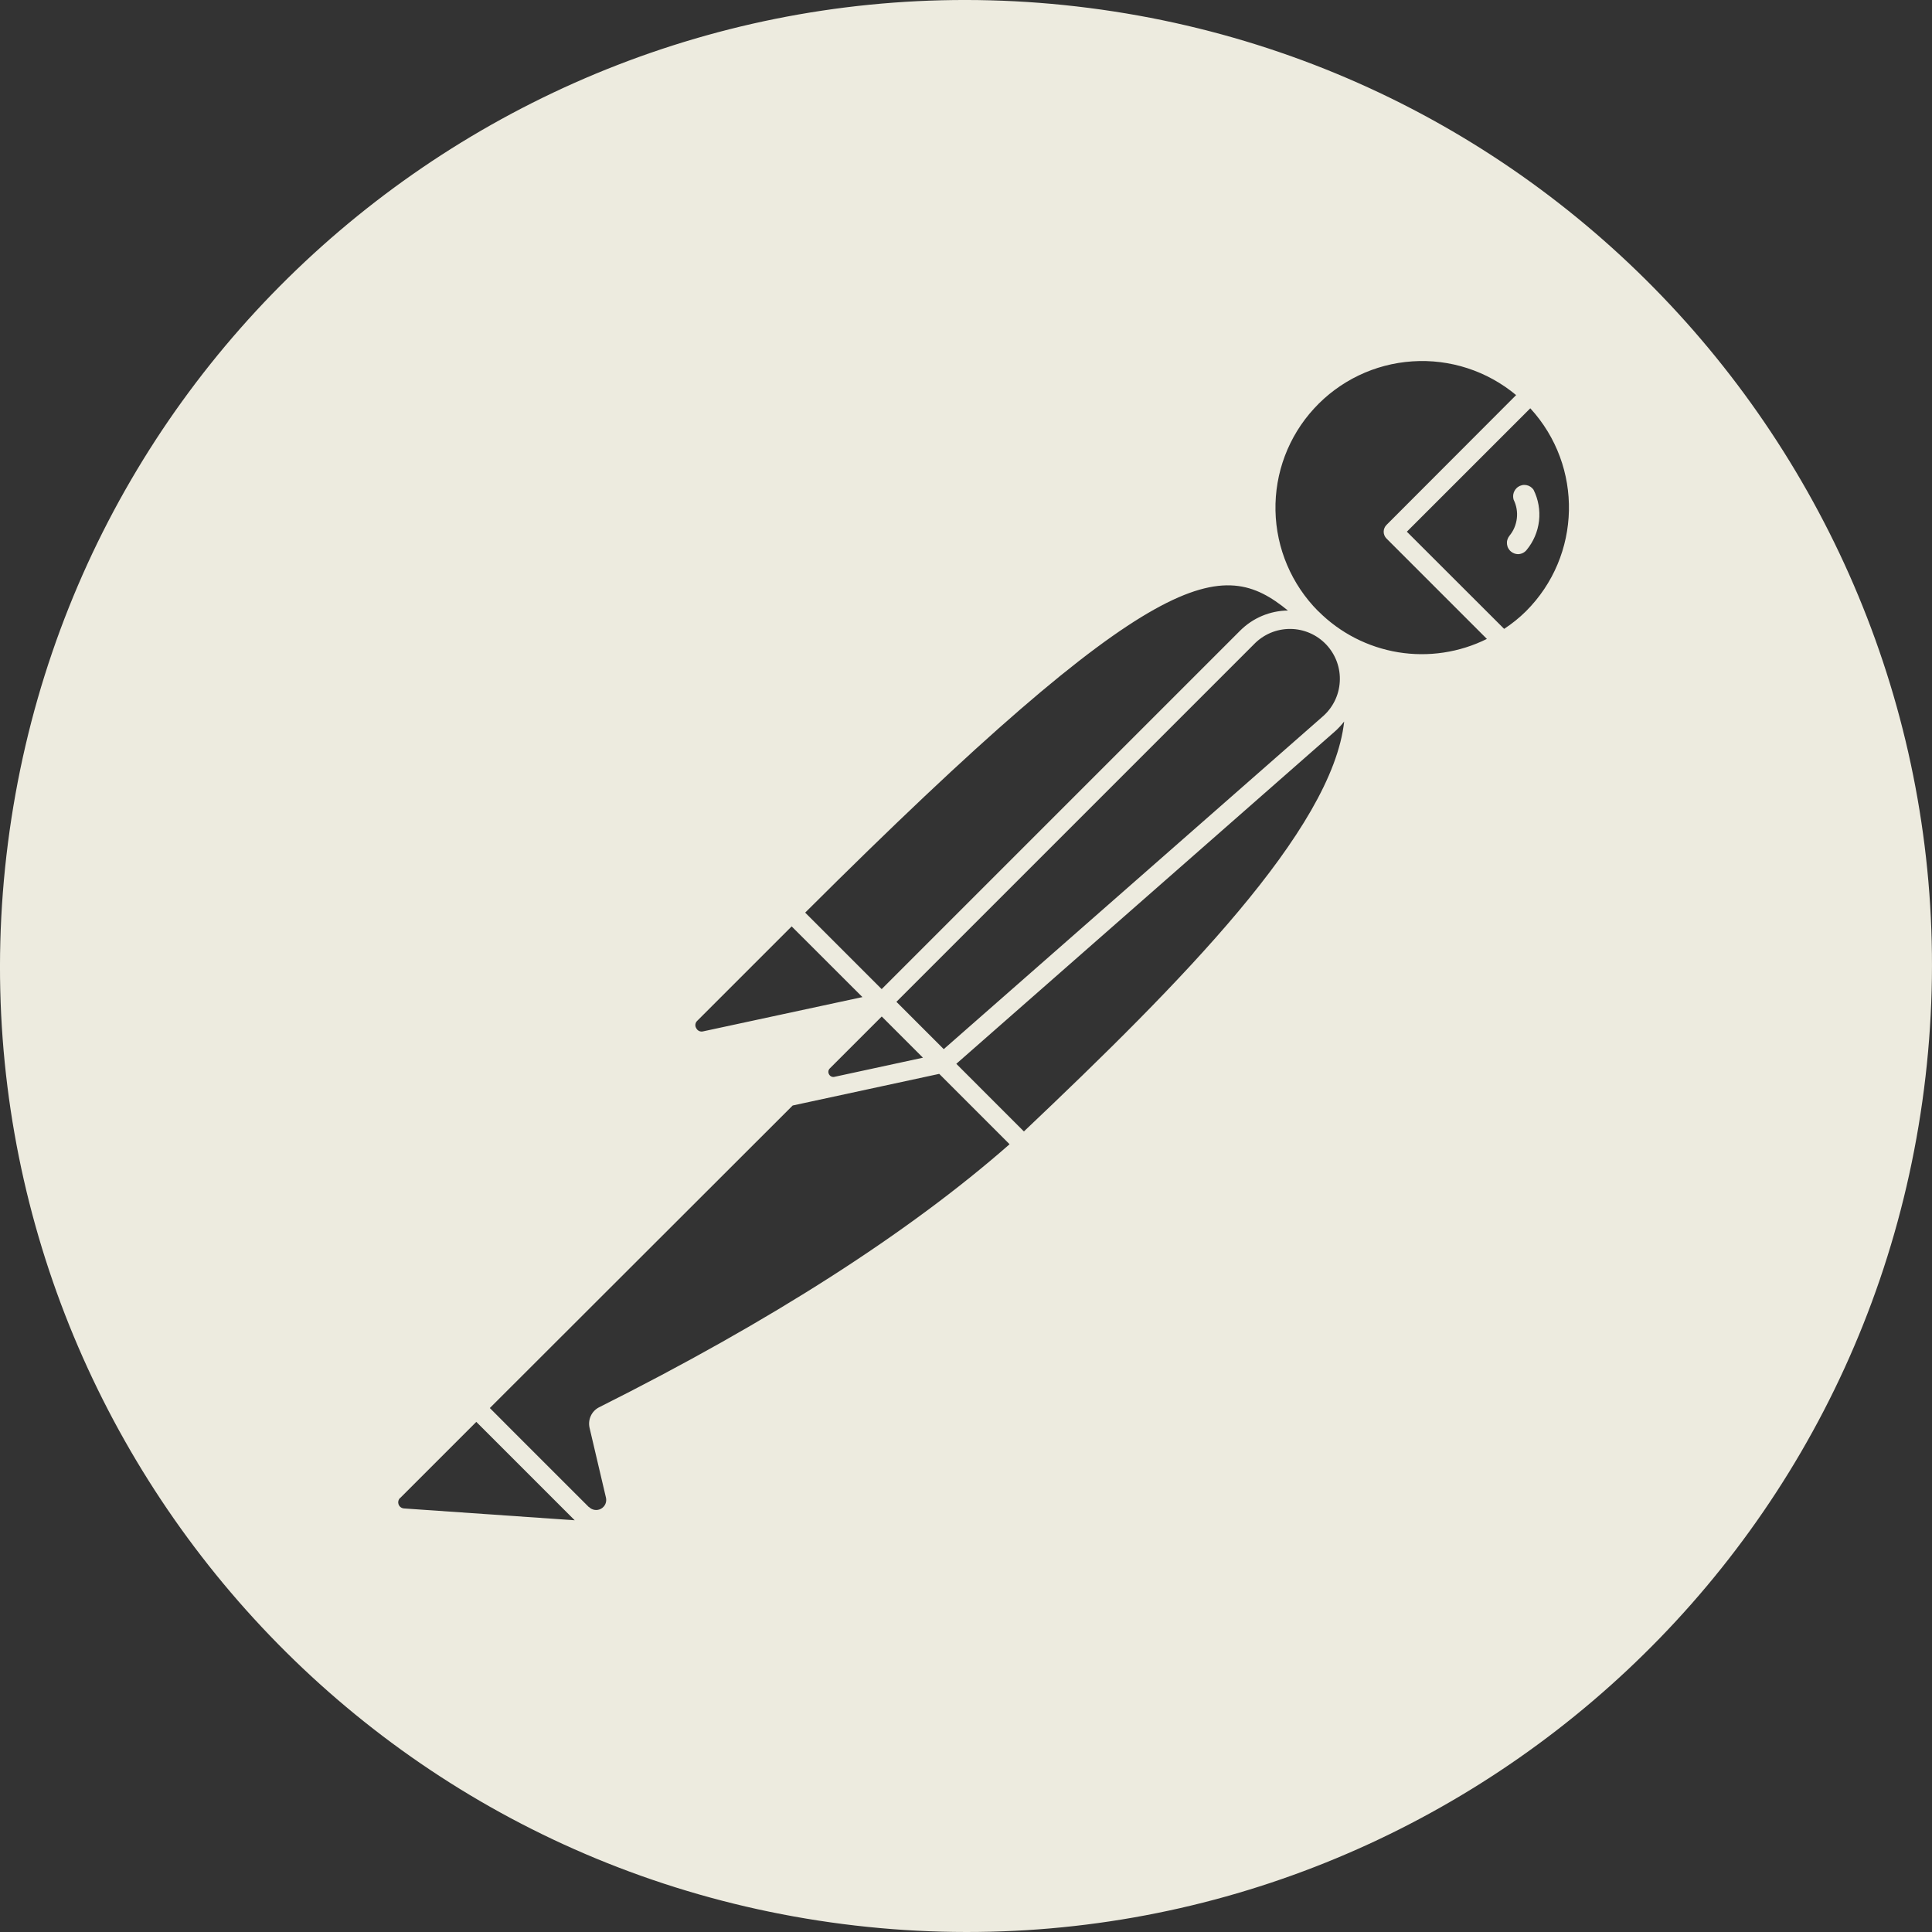 <svg width="54" height="54" viewBox="0 0 54 54" fill="none" xmlns="http://www.w3.org/2000/svg">
<rect x="0" y="0" width="54" height="54" fill="#333333" stroke="none"/>
<path d="M30.437 0.222C15.649 -1.674 2.119 8.775 0.222 23.564C-1.674 38.351 8.773 51.879 23.563 53.778C38.353 55.674 51.885 45.225 53.777 30.436C55.676 15.649 45.229 2.121 30.437 0.222ZM35.997 17.064C35.496 17.07 35.017 17.272 34.663 17.626L24.643 27.646L23.952 26.955L22.505 25.508C32.381 15.662 34.161 15.568 35.997 17.064ZM25.055 28.001L35.045 18.011C35.176 17.874 35.334 17.765 35.508 17.69C35.683 17.616 35.871 17.578 36.06 17.579C36.25 17.579 36.438 17.619 36.612 17.695C36.786 17.77 36.942 17.881 37.072 18.019C37.202 18.158 37.302 18.321 37.367 18.5C37.431 18.678 37.459 18.868 37.447 19.057C37.436 19.247 37.386 19.432 37.301 19.601C37.215 19.771 37.096 19.921 36.951 20.043L26.378 29.324L25.055 28.001ZM25.797 29.563L23.322 30.098C23.292 30.105 23.261 30.102 23.234 30.088C23.207 30.075 23.185 30.053 23.171 30.026C23.156 30 23.15 29.97 23.154 29.94C23.158 29.911 23.172 29.883 23.194 29.862L24.645 28.411L25.797 29.563ZM19.49 28.53L22.127 25.893L24.105 27.869L19.652 28.827C19.615 28.837 19.576 28.833 19.541 28.817C19.506 28.801 19.478 28.774 19.461 28.739C19.44 28.707 19.431 28.668 19.437 28.629C19.442 28.591 19.461 28.556 19.49 28.53ZM11.286 42.161C11.264 42.159 11.242 42.152 11.222 42.142C11.202 42.131 11.184 42.117 11.17 42.1C11.155 42.082 11.144 42.062 11.138 42.041C11.131 42.019 11.129 41.996 11.131 41.974C11.135 41.935 11.153 41.898 11.18 41.87H11.185L13.313 39.742L16.063 42.492L11.286 42.161ZM16.743 39.335C16.641 39.387 16.559 39.473 16.512 39.577C16.464 39.682 16.453 39.799 16.479 39.911L16.936 41.857C16.951 41.917 16.945 41.98 16.921 42.037C16.896 42.093 16.853 42.14 16.799 42.17C16.745 42.2 16.683 42.211 16.622 42.202C16.561 42.193 16.504 42.164 16.461 42.12H16.455L14.353 40.019L13.691 39.355L22.156 30.899L26.252 30.015L28.218 31.982C25.394 34.461 21.533 36.934 16.743 39.335ZM28.621 31.622H28.616L26.729 29.734L37.302 20.452C37.4 20.366 37.489 20.27 37.57 20.167C37.237 23.193 33.004 27.468 28.621 31.622ZM36.85 17.086L36.843 17.082C36.099 16.334 35.672 15.329 35.65 14.275C35.628 13.22 36.013 12.198 36.726 11.421C37.438 10.643 38.423 10.17 39.475 10.1C40.527 10.029 41.566 10.367 42.376 11.043L38.753 14.672C38.728 14.697 38.708 14.727 38.695 14.759C38.681 14.792 38.674 14.827 38.674 14.862C38.674 14.898 38.681 14.932 38.695 14.965C38.708 14.998 38.728 15.027 38.753 15.052L41.559 17.858C40.792 18.239 39.925 18.369 39.08 18.231C38.235 18.092 37.455 17.692 36.85 17.086ZM42.65 17.086C42.464 17.27 42.26 17.434 42.041 17.577L39.322 14.861L42.772 11.412C44.259 13.032 44.205 15.534 42.65 17.086ZM42.425 13.612C42.371 13.652 42.331 13.707 42.309 13.77C42.288 13.833 42.287 13.902 42.306 13.966C42.386 14.128 42.418 14.31 42.396 14.489C42.375 14.669 42.303 14.839 42.187 14.978C42.161 15.011 42.142 15.048 42.131 15.088C42.119 15.127 42.116 15.169 42.121 15.21C42.126 15.252 42.138 15.291 42.159 15.328C42.179 15.364 42.206 15.396 42.239 15.421C42.293 15.464 42.359 15.487 42.428 15.489C42.473 15.488 42.518 15.478 42.559 15.459C42.6 15.439 42.637 15.411 42.666 15.376C42.859 15.144 42.981 14.861 43.016 14.561C43.05 14.261 42.997 13.957 42.862 13.687C42.838 13.653 42.808 13.624 42.773 13.602C42.739 13.58 42.7 13.565 42.659 13.558C42.618 13.551 42.577 13.552 42.537 13.562C42.497 13.571 42.459 13.588 42.425 13.612Z" fill="#EDEBDF"/>
</svg>

